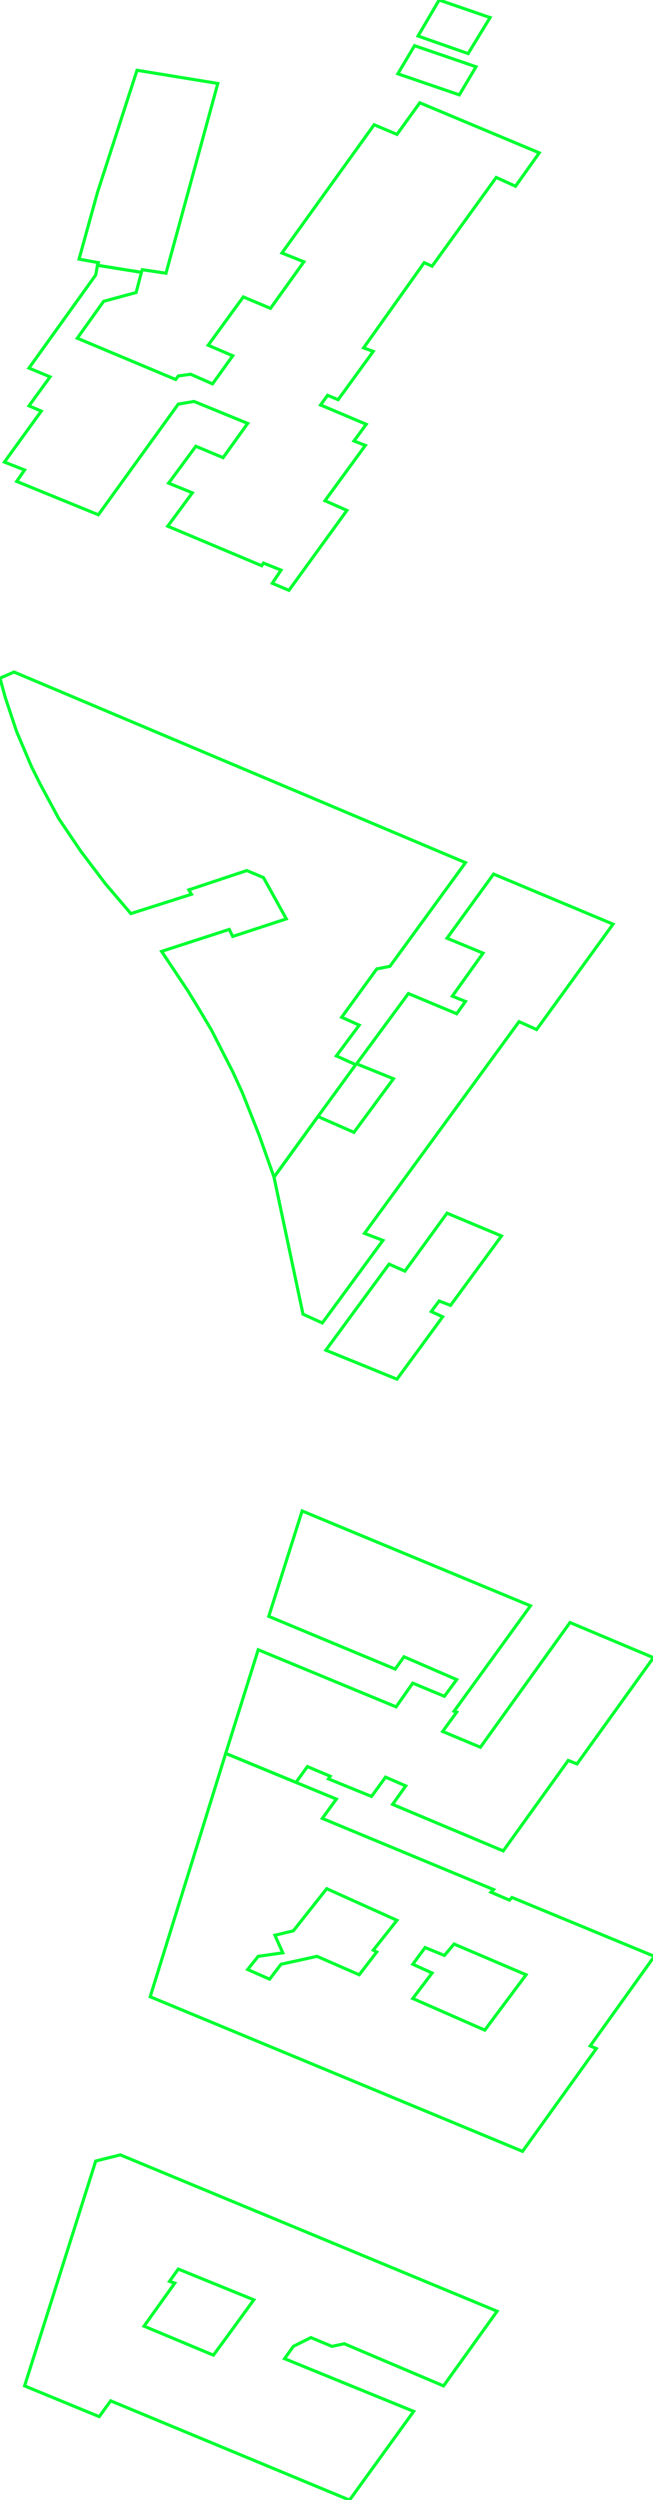 <?xml version="1.0" encoding="iso-8859-1" standalone="no"?>
<!DOCTYPE svg PUBLIC "-//W3C//DTD SVG 1.0//EN" "http://www.w3.org/TR/2001/REC-SVG-20010904/DTD/svg10.dtd">
<svg xmlns="http://www.w3.org/2000/svg" width="209" height="800">
<path style="fill:rgb(255, 0, 0);fill-opacity:0;fill-rule:evenodd;stroke:rgb(0, 255, 49);stroke-width:1;" d="M 48.068, 638.932 L 72.242, 561.068 L 94.729, 570.344 L 107.66, 575.685 L 103.162, 581.869 L 157.976, 604.638 L 157.133, 605.481 L 163.036, 608.011 L 163.879, 607.168 L 209.417, 626.001 L 188.897, 654.673 L 190.864, 655.517 L 167.252, 688.405 L 48.068, 638.932 z M 79.269, 630.218 L 86.297, 633.31 L 89.951, 628.531 L 101.476, 626.001 L 114.968, 631.904 L 120.59, 624.596 L 119.466, 624.034 L 127.056, 614.476 L 104.568, 604.357 L 93.886, 617.85 L 87.983, 619.255 L 90.513, 624.877 L 82.642, 626.001 L 79.269, 630.218 z M 132.115, 639.494 L 155.165, 649.613 L 168.377, 631.904 L 145.327, 622.066 L 142.235, 625.72 L 136.051, 623.19 L 132.115, 628.531 L 138.299, 631.342 L 132.115, 639.494 z "/>
<path style="fill:rgb(0, 255, 0);fill-opacity:0;fill-rule:evenodd;stroke:rgb(0, 255, 49);stroke-width:1;" d="M 1.405, 147.857 L 13.211, 131.553 L 9.276, 129.866 L 16.023, 120.59 L 9.276, 117.779 L 30.64, 87.983 L 31.202, 84.891 L 45.257, 87.14 L 43.57, 93.605 L 33.169, 96.416 L 24.736, 108.222 L 56.219, 121.434 L 57.062, 120.309 L 60.998, 119.747 L 68.025, 122.839 L 74.49, 113.844 L 66.62, 110.471 L 77.864, 95.01 L 86.578, 98.665 L 97.259, 83.767 L 90.232, 80.956 L 119.747, 39.916 L 127.056, 43.008 L 134.364, 32.888 L 172.593, 48.911 L 165.004, 59.592 L 158.819, 56.781 L 138.299, 85.172 L 135.77, 84.048 L 116.374, 111.314 L 119.466, 112.439 L 108.222, 127.899 L 104.849, 126.493 L 102.6, 129.585 L 117.217, 135.77 L 113.282, 141.11 L 116.936, 142.516 L 104.006, 160.225 L 111.033, 163.317 L 92.481, 188.897 L 87.14, 186.648 L 89.951, 182.431 L 84.329, 180.183 L 83.767, 181.026 L 53.689, 168.377 L 61.56, 157.695 L 53.971, 154.603 L 62.684, 142.797 L 71.398, 146.451 L 79.269, 135.488 L 62.122, 128.461 L 57.062, 129.304 L 31.483, 164.722 L 5.341, 154.041 L 7.871, 150.387 L 1.405, 147.857 z "/>
<path style="fill:rgb(0, 0, 255);fill-opacity:0;fill-rule:evenodd;stroke:rgb(0, 255, 49);stroke-width:1;" d="M 0, 217.006 L 4.498, 215.039 L 148.981, 276.037 L 124.807, 309.206 L 120.59, 310.049 L 109.346, 325.509 L 114.968, 328.039 L 107.66, 337.878 L 113.844, 340.689 L 101.757, 357.273 L 87.702, 376.669 L 82.923, 363.176 L 77.583, 349.684 L 74.49, 342.937 L 67.744, 329.726 L 64.09, 323.542 L 60.155, 317.077 L 51.722, 304.427 L 73.366, 297.4 L 74.49, 299.649 L 91.637, 294.027 L 84.329, 280.815 L 78.988, 278.566 L 60.436, 284.751 L 61.279, 286.156 L 41.883, 292.34 L 33.732, 282.783 L 25.861, 272.382 L 18.834, 261.982 L 12.93, 251.019 L 10.12, 245.397 L 5.341, 234.153 L 1.687, 223.19 L 0, 217.006 z "/>
<path style="fill:rgb(255, 255, 0);fill-opacity:0;fill-rule:evenodd;stroke:rgb(0, 255, 49);stroke-width:1;" d="M 7.871, 763.457 L 30.64, 691.497 L 38.51, 689.529 L 159.1, 739.564 L 141.954, 763.457 L 110.19, 749.965 L 106.254, 750.808 L 99.508, 747.997 L 93.886, 750.808 L 91.075, 754.743 L 132.396, 771.609 L 111.876, 800 L 35.418, 768.236 L 31.764, 773.296 L 7.871, 763.457 z M 46.1, 744.343 L 68.306, 753.619 L 72.242, 748.278 L 81.237, 735.91 L 57.062, 726.072 L 54.252, 730.007 L 55.938, 730.569 L 46.1, 744.343 z "/>
<path style="fill:rgb(255, 0, 0);fill-opacity:0;fill-rule:evenodd;stroke:rgb(0, 255, 49);stroke-width:1;" d="M 72.242, 561.068 L 82.642, 527.899 L 126.774, 546.17 L 132.115, 538.58 L 142.235, 542.797 L 146.17, 537.456 L 129.304, 530.148 L 126.493, 534.083 L 86.016, 517.217 L 96.697, 483.486 L 169.782, 513.844 L 145.327, 547.576 L 146.17, 547.857 L 141.673, 554.041 L 153.76, 559.1 L 182.431, 519.185 L 209.136, 530.429 L 184.68, 564.441 L 181.869, 563.317 L 161.068, 592.27 L 125.65, 577.372 L 129.866, 571.469 L 123.401, 568.658 L 118.904, 574.842 L 105.13, 569.22 L 105.692, 568.377 L 98.384, 565.285 L 94.729, 570.344 L 72.242, 561.068 z "/>
<path style="fill:rgb(0, 255, 0);fill-opacity:0;fill-rule:evenodd;stroke:rgb(0, 255, 49);stroke-width:1;" d="M 87.702, 376.669 L 101.757, 357.273 L 113.282, 362.333 L 125.931, 345.186 L 114.125, 340.408 L 130.71, 317.92 L 146.17, 324.385 L 148.981, 320.45 L 144.765, 318.763 L 154.603, 304.989 L 143.078, 300.211 L 157.976, 279.691 L 196.205, 295.713 L 171.75, 329.445 L 166.128, 326.915 L 116.655, 394.659 L 122.558, 396.908 L 103.162, 423.331 L 96.978, 420.52 L 87.702, 376.669 z "/>
<path style="fill:rgb(0, 0, 255);fill-opacity:0;fill-rule:evenodd;stroke:rgb(0, 255, 49);stroke-width:1;" d="M 25.299, 82.923 L 31.202, 61.56 L 43.851, 22.488 L 69.712, 26.704 L 53.127, 87.421 L 45.538, 86.297 L 45.257, 87.14 L 31.202, 84.891 L 31.483, 84.048 L 25.299, 82.923 z "/>
<path style="fill:rgb(255, 255, 0);fill-opacity:0;fill-rule:evenodd;stroke:rgb(0, 255, 49);stroke-width:1;" d="M 104.287, 432.045 L 124.526, 404.498 L 129.585, 406.746 L 143.078, 388.194 L 160.506, 395.502 L 144.202, 417.709 L 140.548, 416.304 L 138.018, 419.677 L 141.673, 421.363 L 139.424, 424.455 L 127.056, 441.321 L 104.287, 432.045 z "/>
<path style="fill:rgb(255, 0, 0);fill-opacity:0;fill-rule:evenodd;stroke:rgb(0, 255, 49);stroke-width:1;" d="M 133.802, 11.525 L 140.548, 0 L 156.852, 5.622 L 149.824, 17.147 L 133.802, 11.525 z "/>
<path style="fill:rgb(0, 255, 0);fill-opacity:0;fill-rule:evenodd;stroke:rgb(0, 255, 49);stroke-width:1;" d="M 127.337, 23.612 L 132.677, 14.617 L 152.354, 21.363 L 147.013, 30.358 L 127.337, 23.612 z "/>
</svg>
